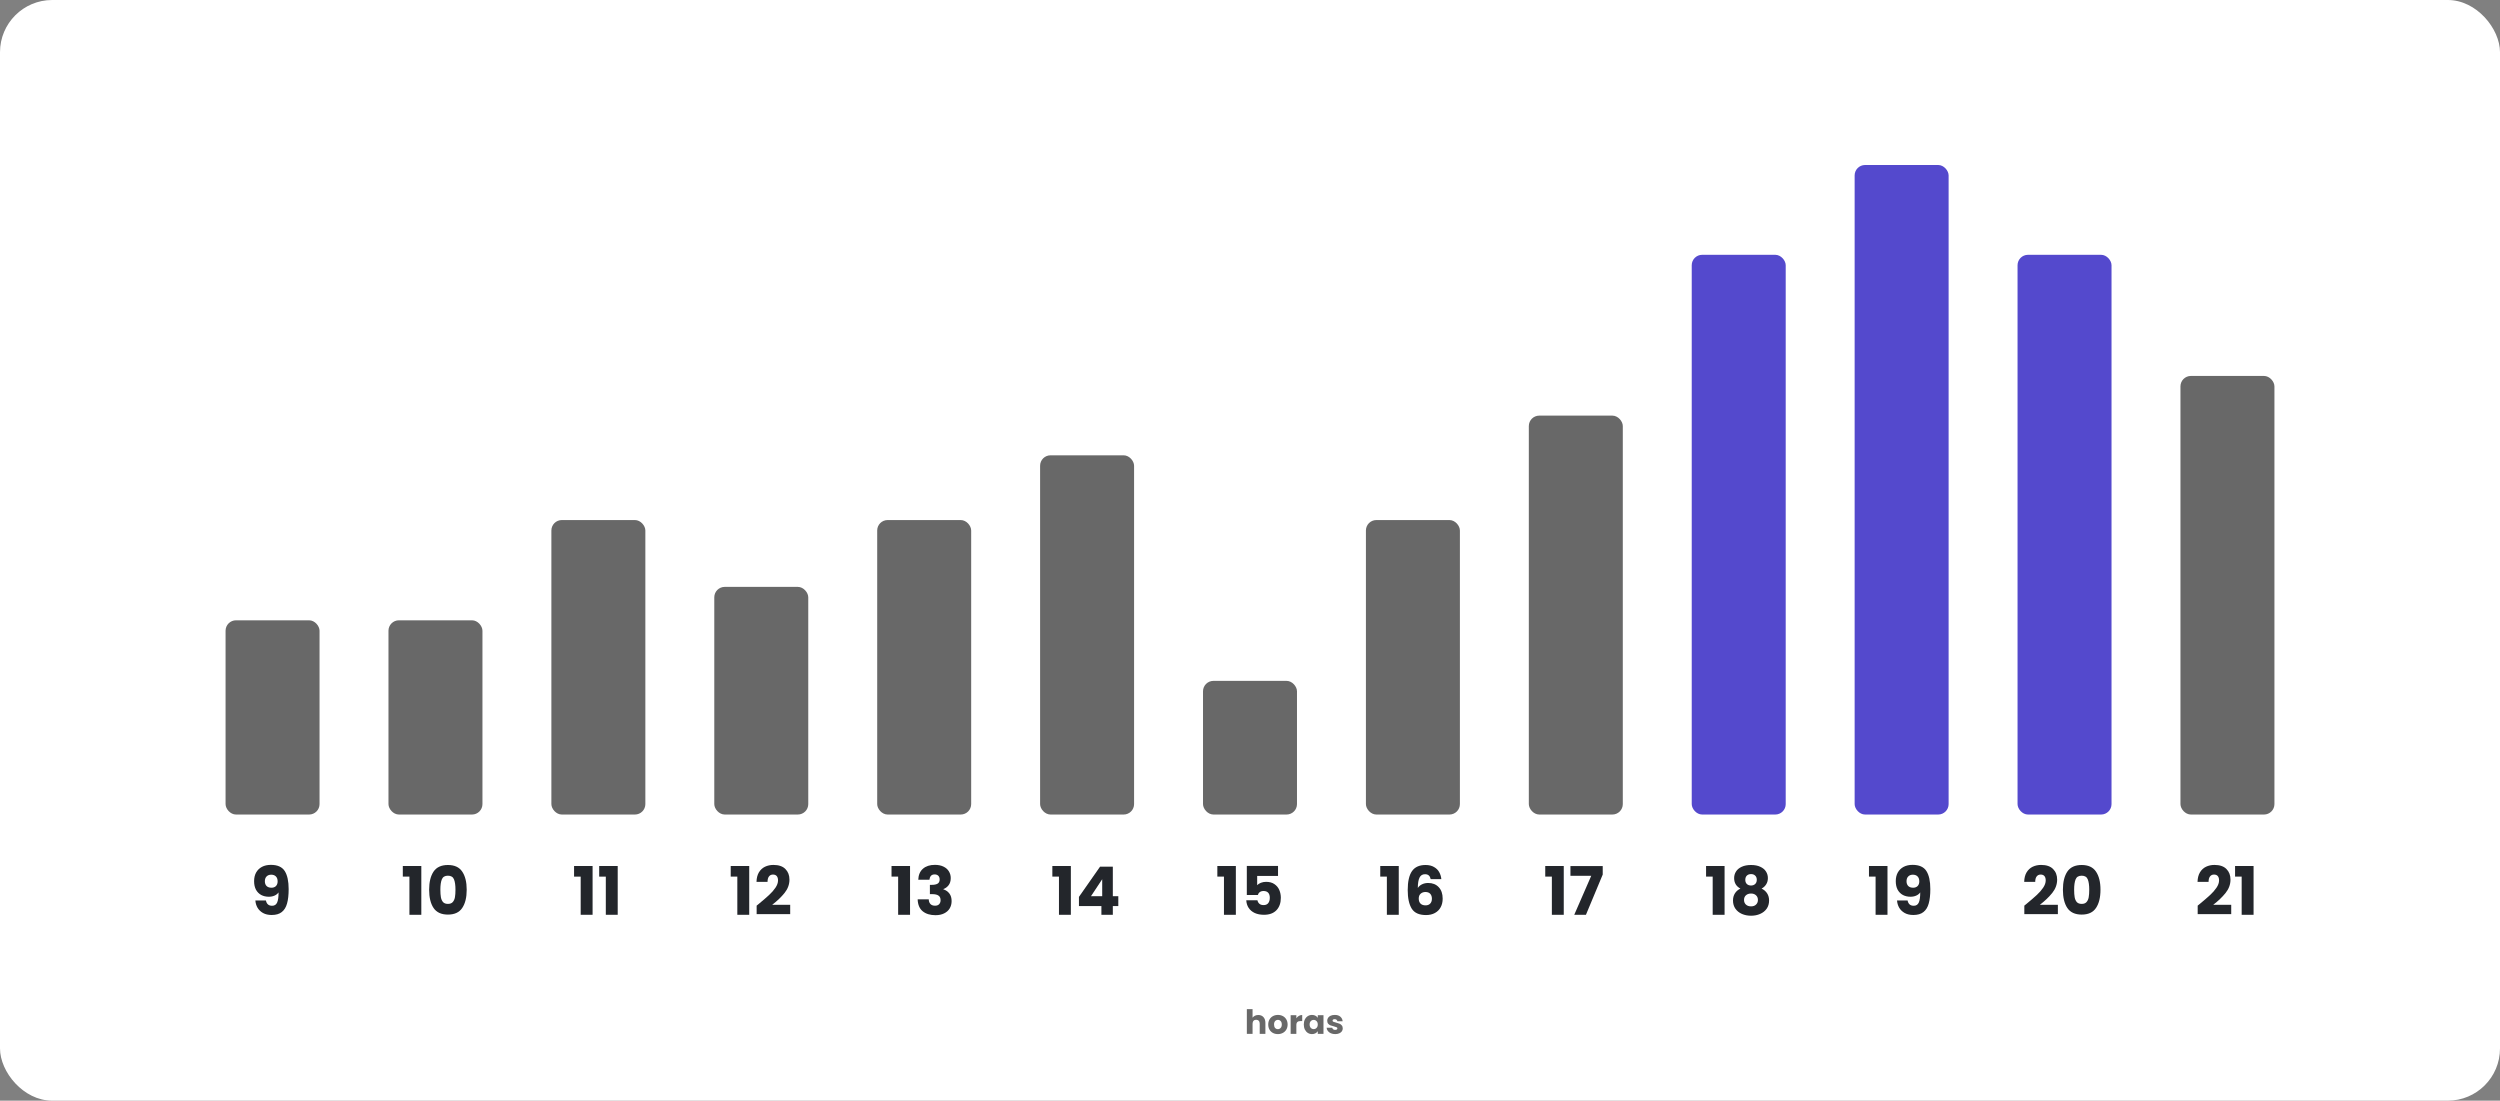 <svg width="1197" height="527" viewBox="0 0 1197 527" fill="none" xmlns="http://www.w3.org/2000/svg">
<rect x="0" y="0" width="1197" height="527" fill="#808080" stroke="none"/>
<rect width="1197" height="527" rx="25" fill="white"/>
<rect x="108" y="297" width="45" height="93" rx="5" fill="#686868"/>
<rect x="186" y="297" width="45" height="93" rx="5" fill="#686868"/>
<rect x="264" y="249" width="45" height="141" rx="5" fill="#686868"/>
<rect x="342" y="281" width="45" height="109" rx="5" fill="#686868"/>
<rect x="420" y="249" width="45" height="141" rx="5" fill="#686868"/>
<rect x="498" y="218" width="45" height="172" rx="5" fill="#686868"/>
<rect x="576" y="326" width="45" height="64" rx="5" fill="#686868"/>
<rect x="654" y="249" width="45" height="141" rx="5" fill="#686868"/>
<rect x="732" y="199" width="45" height="191" rx="5" fill="#686868"/>
<rect x="1044" y="180" width="45" height="210" rx="5" fill="#686868"/>
<rect x="810" y="122" width="45" height="268" rx="5" fill="#5449CD"/>
<rect x="888" y="79" width="45" height="311" rx="5" fill="#5449CD"/>
<rect x="966" y="122" width="45" height="268" rx="5" fill="#5449CD"/>
<path d="M127.328 431.152C127.648 432.837 128.629 433.68 130.272 433.68C131.403 433.68 132.203 433.179 132.672 432.176C133.141 431.173 133.376 429.541 133.376 427.28C132.907 427.941 132.267 428.453 131.456 428.816C130.645 429.179 129.739 429.36 128.736 429.36C127.371 429.36 126.155 429.083 125.088 428.528C124.021 427.952 123.179 427.109 122.56 426C121.963 424.869 121.664 423.504 121.664 421.904C121.664 420.325 121.984 418.949 122.624 417.776C123.285 416.603 124.213 415.696 125.408 415.056C126.624 414.416 128.053 414.096 129.696 414.096C132.853 414.096 135.061 415.077 136.32 417.04C137.579 419.003 138.208 421.893 138.208 425.712C138.208 428.485 137.952 430.779 137.44 432.592C136.949 434.384 136.107 435.749 134.912 436.688C133.739 437.627 132.128 438.096 130.08 438.096C128.459 438.096 127.072 437.776 125.92 437.136C124.789 436.496 123.915 435.653 123.296 434.608C122.699 433.563 122.357 432.411 122.272 431.152H127.328ZM129.984 425.04C130.88 425.04 131.595 424.773 132.128 424.24C132.661 423.685 132.928 422.939 132.928 422C132.928 420.976 132.651 420.187 132.096 419.632C131.541 419.077 130.795 418.8 129.856 418.8C128.917 418.8 128.171 419.088 127.616 419.664C127.083 420.219 126.816 420.987 126.816 421.968C126.816 422.885 127.083 423.632 127.616 424.208C128.171 424.763 128.96 425.04 129.984 425.04Z" fill="#23262B"/>
<path d="M192.864 419.728V414.64H201.728V438H196.032V419.728H192.864ZM205.471 426C205.471 422.331 206.175 419.44 207.583 417.328C209.013 415.216 211.306 414.16 214.463 414.16C217.621 414.16 219.903 415.216 221.311 417.328C222.741 419.44 223.455 422.331 223.455 426C223.455 429.712 222.741 432.624 221.311 434.736C219.903 436.848 217.621 437.904 214.463 437.904C211.306 437.904 209.013 436.848 207.583 434.736C206.175 432.624 205.471 429.712 205.471 426ZM218.079 426C218.079 423.845 217.845 422.192 217.375 421.04C216.906 419.867 215.935 419.28 214.463 419.28C212.991 419.28 212.021 419.867 211.551 421.04C211.082 422.192 210.847 423.845 210.847 426C210.847 427.451 210.933 428.656 211.103 429.616C211.274 430.555 211.615 431.323 212.127 431.92C212.661 432.496 213.439 432.784 214.463 432.784C215.487 432.784 216.255 432.496 216.767 431.92C217.301 431.323 217.653 430.555 217.823 429.616C217.994 428.656 218.079 427.451 218.079 426Z" fill="#23262B"/>
<path d="M274.864 419.728V414.64H283.728V438H278.032V419.728H274.864ZM286.895 419.728V414.64H295.759V438H290.063V419.728H286.895Z" fill="#23262B"/>
<path d="M349.864 419.728V414.64H358.728V438H353.032V419.728H349.864ZM362.279 433.616C363.005 433.04 363.335 432.773 363.271 432.816C365.362 431.088 367.005 429.669 368.199 428.56C369.415 427.451 370.439 426.288 371.271 425.072C372.103 423.856 372.519 422.672 372.519 421.52C372.519 420.645 372.317 419.963 371.911 419.472C371.506 418.981 370.898 418.736 370.087 418.736C369.277 418.736 368.637 419.045 368.167 419.664C367.719 420.261 367.495 421.115 367.495 422.224H362.215C362.258 420.411 362.642 418.896 363.367 417.68C364.114 416.464 365.085 415.568 366.279 414.992C367.495 414.416 368.839 414.128 370.311 414.128C372.85 414.128 374.759 414.779 376.039 416.08C377.341 417.381 377.991 419.077 377.991 421.168C377.991 423.451 377.213 425.573 375.655 427.536C374.098 429.477 372.114 431.376 369.703 433.232H378.343V437.68H362.279V433.616Z" fill="#23262B"/>
<path d="M426.864 419.728V414.64H435.728V438H430.032V419.728H426.864ZM439.663 421.232C439.749 418.949 440.495 417.189 441.903 415.952C443.311 414.715 445.221 414.096 447.631 414.096C449.231 414.096 450.597 414.373 451.727 414.928C452.879 415.483 453.743 416.24 454.319 417.2C454.917 418.16 455.215 419.237 455.215 420.432C455.215 421.84 454.863 422.992 454.159 423.888C453.455 424.763 452.634 425.36 451.695 425.68V425.808C452.911 426.213 453.871 426.885 454.575 427.824C455.279 428.763 455.631 429.968 455.631 431.44C455.631 432.763 455.322 433.936 454.703 434.96C454.106 435.963 453.221 436.752 452.047 437.328C450.895 437.904 449.519 438.192 447.919 438.192C445.359 438.192 443.311 437.563 441.775 436.304C440.261 435.045 439.461 433.147 439.375 430.608H444.687C444.709 431.547 444.975 432.293 445.487 432.848C445.999 433.381 446.746 433.648 447.727 433.648C448.559 433.648 449.199 433.413 449.647 432.944C450.117 432.453 450.351 431.813 450.351 431.024C450.351 430 450.021 429.264 449.359 428.816C448.719 428.347 447.685 428.112 446.255 428.112H445.231V423.664H446.255C447.343 423.664 448.218 423.483 448.879 423.12C449.562 422.736 449.903 422.064 449.903 421.104C449.903 420.336 449.69 419.739 449.263 419.312C448.837 418.885 448.25 418.672 447.503 418.672C446.693 418.672 446.085 418.917 445.679 419.408C445.295 419.899 445.071 420.507 445.007 421.232H439.663Z" fill="#23262B"/>
<path d="M503.864 419.728V414.64H512.728V438H507.032V419.728H503.864ZM516.599 433.84V429.424L526.711 414.96H532.823V429.104H535.447V433.84H532.823V438H527.351V433.84H516.599ZM527.735 420.976L522.359 429.104H527.735V420.976Z" fill="#23262B"/>
<path d="M582.864 419.728V414.64H591.728V438H586.032V419.728H582.864ZM611.919 419.408H601.935V423.824C602.362 423.355 602.959 422.971 603.727 422.672C604.495 422.373 605.327 422.224 606.223 422.224C607.823 422.224 609.146 422.587 610.191 423.312C611.258 424.037 612.037 424.976 612.527 426.128C613.018 427.28 613.263 428.528 613.263 429.872C613.263 432.368 612.559 434.352 611.151 435.824C609.743 437.275 607.759 438 605.199 438C603.493 438 602.01 437.712 600.751 437.136C599.493 436.539 598.522 435.717 597.839 434.672C597.157 433.627 596.783 432.421 596.719 431.056H602.063C602.191 431.717 602.501 432.272 602.991 432.72C603.482 433.147 604.154 433.36 605.007 433.36C606.01 433.36 606.757 433.04 607.247 432.4C607.738 431.76 607.983 430.907 607.983 429.84C607.983 428.795 607.727 427.995 607.215 427.44C606.703 426.885 605.957 426.608 604.975 426.608C604.25 426.608 603.653 426.789 603.183 427.152C602.714 427.493 602.405 427.952 602.255 428.528H596.975V414.608H611.919V419.408Z" fill="#23262B"/>
<path d="M660.864 419.728V414.64H669.728V438H664.032V419.728H660.864ZM685.023 420.944C684.853 420.155 684.554 419.568 684.127 419.184C683.701 418.779 683.093 418.576 682.303 418.576C681.087 418.576 680.213 419.109 679.679 420.176C679.146 421.221 678.869 422.885 678.847 425.168C679.317 424.421 679.989 423.835 680.863 423.408C681.759 422.981 682.741 422.768 683.807 422.768C685.898 422.768 687.573 423.429 688.831 424.752C690.111 426.075 690.751 427.92 690.751 430.288C690.751 431.845 690.431 433.211 689.791 434.384C689.173 435.557 688.255 436.475 687.039 437.136C685.845 437.797 684.426 438.128 682.783 438.128C679.498 438.128 677.215 437.104 675.935 435.056C674.655 432.987 674.015 430.021 674.015 426.16C674.015 422.107 674.687 419.099 676.031 417.136C677.397 415.152 679.573 414.16 682.559 414.16C684.159 414.16 685.503 414.48 686.591 415.12C687.701 415.739 688.533 416.56 689.087 417.584C689.663 418.608 690.005 419.728 690.111 420.944H685.023ZM682.495 427.088C681.578 427.088 680.81 427.365 680.191 427.92C679.594 428.453 679.295 429.221 679.295 430.224C679.295 431.248 679.573 432.048 680.127 432.624C680.703 433.2 681.514 433.488 682.559 433.488C683.498 433.488 684.234 433.211 684.767 432.656C685.322 432.08 685.599 431.301 685.599 430.32C685.599 429.317 685.333 428.528 684.799 427.952C684.266 427.376 683.498 427.088 682.495 427.088Z" fill="#23262B"/>
<path d="M739.864 419.728V414.64H748.728V438H743.032V419.728H739.864ZM767.383 418.736L759.351 438H753.751L761.879 419.344H751.927V414.672H767.383V418.736Z" fill="#23262B"/>
<path d="M816.864 419.728V414.64H825.728V438H820.032V419.728H816.864ZM833.311 425.456C831.306 424.389 830.303 422.715 830.303 420.432C830.303 419.28 830.602 418.235 831.199 417.296C831.797 416.336 832.703 415.579 833.919 415.024C835.135 414.448 836.629 414.16 838.399 414.16C840.17 414.16 841.653 414.448 842.847 415.024C844.063 415.579 844.97 416.336 845.567 417.296C846.165 418.235 846.463 419.28 846.463 420.432C846.463 421.584 846.186 422.587 845.631 423.44C845.098 424.293 844.373 424.965 843.455 425.456C844.607 426.011 845.493 426.779 846.111 427.76C846.73 428.72 847.039 429.851 847.039 431.152C847.039 432.667 846.655 433.979 845.887 435.088C845.119 436.176 844.074 437.008 842.751 437.584C841.45 438.16 839.999 438.448 838.399 438.448C836.799 438.448 835.338 438.16 834.015 437.584C832.714 437.008 831.679 436.176 830.911 435.088C830.143 433.979 829.759 432.667 829.759 431.152C829.759 429.829 830.069 428.688 830.687 427.728C831.306 426.747 832.181 425.989 833.311 425.456ZM841.151 421.264C841.151 420.389 840.895 419.717 840.383 419.248C839.893 418.757 839.231 418.512 838.399 418.512C837.567 418.512 836.895 418.757 836.383 419.248C835.893 419.739 835.647 420.421 835.647 421.296C835.647 422.128 835.903 422.789 836.415 423.28C836.927 423.749 837.589 423.984 838.399 423.984C839.21 423.984 839.871 423.739 840.383 423.248C840.895 422.757 841.151 422.096 841.151 421.264ZM838.399 427.824C837.397 427.824 836.586 428.101 835.967 428.656C835.349 429.189 835.039 429.936 835.039 430.896C835.039 431.792 835.338 432.528 835.935 433.104C836.554 433.68 837.375 433.968 838.399 433.968C839.423 433.968 840.223 433.68 840.799 433.104C841.397 432.528 841.695 431.792 841.695 430.896C841.695 429.957 841.386 429.211 840.767 428.656C840.17 428.101 839.381 427.824 838.399 427.824Z" fill="#23262B"/>
<path d="M894.864 419.728V414.64H903.728V438H898.032V419.728H894.864ZM913.359 431.152C913.679 432.837 914.661 433.68 916.303 433.68C917.434 433.68 918.234 433.179 918.703 432.176C919.173 431.173 919.407 429.541 919.407 427.28C918.938 427.941 918.298 428.453 917.487 428.816C916.677 429.179 915.77 429.36 914.767 429.36C913.402 429.36 912.186 429.083 911.119 428.528C910.053 427.952 909.21 427.109 908.591 426C907.994 424.869 907.695 423.504 907.695 421.904C907.695 420.325 908.015 418.949 908.655 417.776C909.317 416.603 910.245 415.696 911.439 415.056C912.655 414.416 914.085 414.096 915.727 414.096C918.885 414.096 921.093 415.077 922.351 417.04C923.61 419.003 924.239 421.893 924.239 425.712C924.239 428.485 923.983 430.779 923.471 432.592C922.981 434.384 922.138 435.749 920.943 436.688C919.77 437.627 918.159 438.096 916.111 438.096C914.49 438.096 913.103 437.776 911.951 437.136C910.821 436.496 909.946 435.653 909.327 434.608C908.73 433.563 908.389 432.411 908.303 431.152H913.359ZM916.015 425.04C916.911 425.04 917.626 424.773 918.159 424.24C918.693 423.685 918.959 422.939 918.959 422C918.959 420.976 918.682 420.187 918.127 419.632C917.573 419.077 916.826 418.8 915.887 418.8C914.949 418.8 914.202 419.088 913.647 419.664C913.114 420.219 912.847 420.987 912.847 421.968C912.847 422.885 913.114 423.632 913.647 424.208C914.202 424.763 914.991 425.04 916.015 425.04Z" fill="#23262B"/>
<path d="M969.248 433.616C969.973 433.04 970.304 432.773 970.24 432.816C972.331 431.088 973.973 429.669 975.168 428.56C976.384 427.451 977.408 426.288 978.24 425.072C979.072 423.856 979.488 422.672 979.488 421.52C979.488 420.645 979.285 419.963 978.88 419.472C978.475 418.981 977.867 418.736 977.056 418.736C976.245 418.736 975.605 419.045 975.136 419.664C974.688 420.261 974.464 421.115 974.464 422.224H969.184C969.227 420.411 969.611 418.896 970.336 417.68C971.083 416.464 972.053 415.568 973.248 414.992C974.464 414.416 975.808 414.128 977.28 414.128C979.819 414.128 981.728 414.779 983.008 416.08C984.309 417.381 984.96 419.077 984.96 421.168C984.96 423.451 984.181 425.573 982.624 427.536C981.067 429.477 979.083 431.376 976.672 433.232H985.312V437.68H969.248V433.616ZM987.721 426C987.721 422.331 988.425 419.44 989.833 417.328C991.263 415.216 993.556 414.16 996.713 414.16C999.871 414.16 1002.15 415.216 1003.56 417.328C1004.99 419.44 1005.71 422.331 1005.71 426C1005.71 429.712 1004.99 432.624 1003.56 434.736C1002.15 436.848 999.871 437.904 996.713 437.904C993.556 437.904 991.263 436.848 989.833 434.736C988.425 432.624 987.721 429.712 987.721 426ZM1000.33 426C1000.33 423.845 1000.09 422.192 999.625 421.04C999.156 419.867 998.185 419.28 996.713 419.28C995.241 419.28 994.271 419.867 993.801 421.04C993.332 422.192 993.097 423.845 993.097 426C993.097 427.451 993.183 428.656 993.353 429.616C993.524 430.555 993.865 431.323 994.377 431.92C994.911 432.496 995.689 432.784 996.713 432.784C997.737 432.784 998.505 432.496 999.017 431.92C999.551 431.323 999.903 430.555 1000.07 429.616C1000.24 428.656 1000.33 427.451 1000.33 426Z" fill="#23262B"/>
<path d="M1052.25 433.616C1052.97 433.04 1053.3 432.773 1053.24 432.816C1055.33 431.088 1056.97 429.669 1058.17 428.56C1059.38 427.451 1060.41 426.288 1061.24 425.072C1062.07 423.856 1062.49 422.672 1062.49 421.52C1062.49 420.645 1062.29 419.963 1061.88 419.472C1061.47 418.981 1060.87 418.736 1060.06 418.736C1059.25 418.736 1058.61 419.045 1058.14 419.664C1057.69 420.261 1057.46 421.115 1057.46 422.224H1052.18C1052.23 420.411 1052.61 418.896 1053.34 417.68C1054.08 416.464 1055.05 415.568 1056.25 414.992C1057.46 414.416 1058.81 414.128 1060.28 414.128C1062.82 414.128 1064.73 414.779 1066.01 416.08C1067.31 417.381 1067.96 419.077 1067.96 421.168C1067.96 423.451 1067.18 425.573 1065.62 427.536C1064.07 429.477 1062.08 431.376 1059.67 433.232H1068.31V437.68H1052.25V433.616ZM1070.15 419.728V414.64H1079.01V438H1073.31V419.728H1070.15Z" fill="#23262B"/>
<path d="M602.48 485.976C603.504 485.976 604.325 486.317 604.944 487C605.563 487.672 605.872 488.6 605.872 489.784V495H603.152V490.152C603.152 489.555 602.997 489.091 602.688 488.76C602.379 488.429 601.963 488.264 601.44 488.264C600.917 488.264 600.501 488.429 600.192 488.76C599.883 489.091 599.728 489.555 599.728 490.152V495H596.992V483.16H599.728V487.272C600.005 486.877 600.384 486.563 600.864 486.328C601.344 486.093 601.883 485.976 602.48 485.976ZM611.837 495.128C610.963 495.128 610.173 494.941 609.469 494.568C608.776 494.195 608.227 493.661 607.821 492.968C607.427 492.275 607.229 491.464 607.229 490.536C607.229 489.619 607.432 488.813 607.837 488.12C608.243 487.416 608.797 486.877 609.501 486.504C610.205 486.131 610.995 485.944 611.869 485.944C612.744 485.944 613.533 486.131 614.237 486.504C614.941 486.877 615.496 487.416 615.901 488.12C616.307 488.813 616.509 489.619 616.509 490.536C616.509 491.453 616.301 492.264 615.885 492.968C615.48 493.661 614.92 494.195 614.205 494.568C613.501 494.941 612.712 495.128 611.837 495.128ZM611.837 492.76C612.36 492.76 612.803 492.568 613.165 492.184C613.539 491.8 613.725 491.251 613.725 490.536C613.725 489.821 613.544 489.272 613.181 488.888C612.829 488.504 612.392 488.312 611.869 488.312C611.336 488.312 610.893 488.504 610.541 488.888C610.189 489.261 610.013 489.811 610.013 490.536C610.013 491.251 610.184 491.8 610.525 492.184C610.877 492.568 611.315 492.76 611.837 492.76ZM620.697 487.56C621.017 487.069 621.417 486.685 621.897 486.408C622.377 486.12 622.91 485.976 623.497 485.976V488.872H622.745C622.062 488.872 621.55 489.021 621.209 489.32C620.867 489.608 620.697 490.12 620.697 490.856V495H617.961V486.072H620.697V487.56ZM624.261 490.52C624.261 489.603 624.431 488.797 624.773 488.104C625.125 487.411 625.599 486.877 626.197 486.504C626.794 486.131 627.461 485.944 628.197 485.944C628.826 485.944 629.375 486.072 629.845 486.328C630.325 486.584 630.693 486.92 630.949 487.336V486.072H633.685V495H630.949V493.736C630.682 494.152 630.309 494.488 629.829 494.744C629.359 495 628.81 495.128 628.181 495.128C627.455 495.128 626.794 494.941 626.197 494.568C625.599 494.184 625.125 493.645 624.773 492.952C624.431 492.248 624.261 491.437 624.261 490.52ZM630.949 490.536C630.949 489.853 630.757 489.315 630.373 488.92C629.999 488.525 629.541 488.328 628.997 488.328C628.453 488.328 627.989 488.525 627.605 488.92C627.231 489.304 627.045 489.837 627.045 490.52C627.045 491.203 627.231 491.747 627.605 492.152C627.989 492.547 628.453 492.744 628.997 492.744C629.541 492.744 629.999 492.547 630.373 492.152C630.757 491.757 630.949 491.219 630.949 490.536ZM639.296 495.128C638.517 495.128 637.824 494.995 637.216 494.728C636.608 494.461 636.128 494.099 635.776 493.64C635.424 493.171 635.227 492.648 635.184 492.072H637.888C637.92 492.381 638.064 492.632 638.32 492.824C638.576 493.016 638.891 493.112 639.264 493.112C639.605 493.112 639.867 493.048 640.048 492.92C640.24 492.781 640.336 492.605 640.336 492.392C640.336 492.136 640.203 491.949 639.936 491.832C639.669 491.704 639.237 491.565 638.64 491.416C638 491.267 637.467 491.112 637.04 490.952C636.613 490.781 636.245 490.52 635.936 490.168C635.627 489.805 635.472 489.32 635.472 488.712C635.472 488.2 635.611 487.736 635.888 487.32C636.176 486.893 636.592 486.557 637.136 486.312C637.691 486.067 638.347 485.944 639.104 485.944C640.224 485.944 641.104 486.221 641.744 486.776C642.395 487.331 642.768 488.067 642.864 488.984H640.336C640.293 488.675 640.155 488.429 639.92 488.248C639.696 488.067 639.397 487.976 639.024 487.976C638.704 487.976 638.459 488.04 638.288 488.168C638.117 488.285 638.032 488.451 638.032 488.664C638.032 488.92 638.165 489.112 638.432 489.24C638.709 489.368 639.136 489.496 639.712 489.624C640.373 489.795 640.912 489.965 641.328 490.136C641.744 490.296 642.107 490.563 642.416 490.936C642.736 491.299 642.901 491.789 642.912 492.408C642.912 492.931 642.763 493.4 642.464 493.816C642.176 494.221 641.755 494.541 641.2 494.776C640.656 495.011 640.021 495.128 639.296 495.128Z" fill="#686868"/>
</svg>
